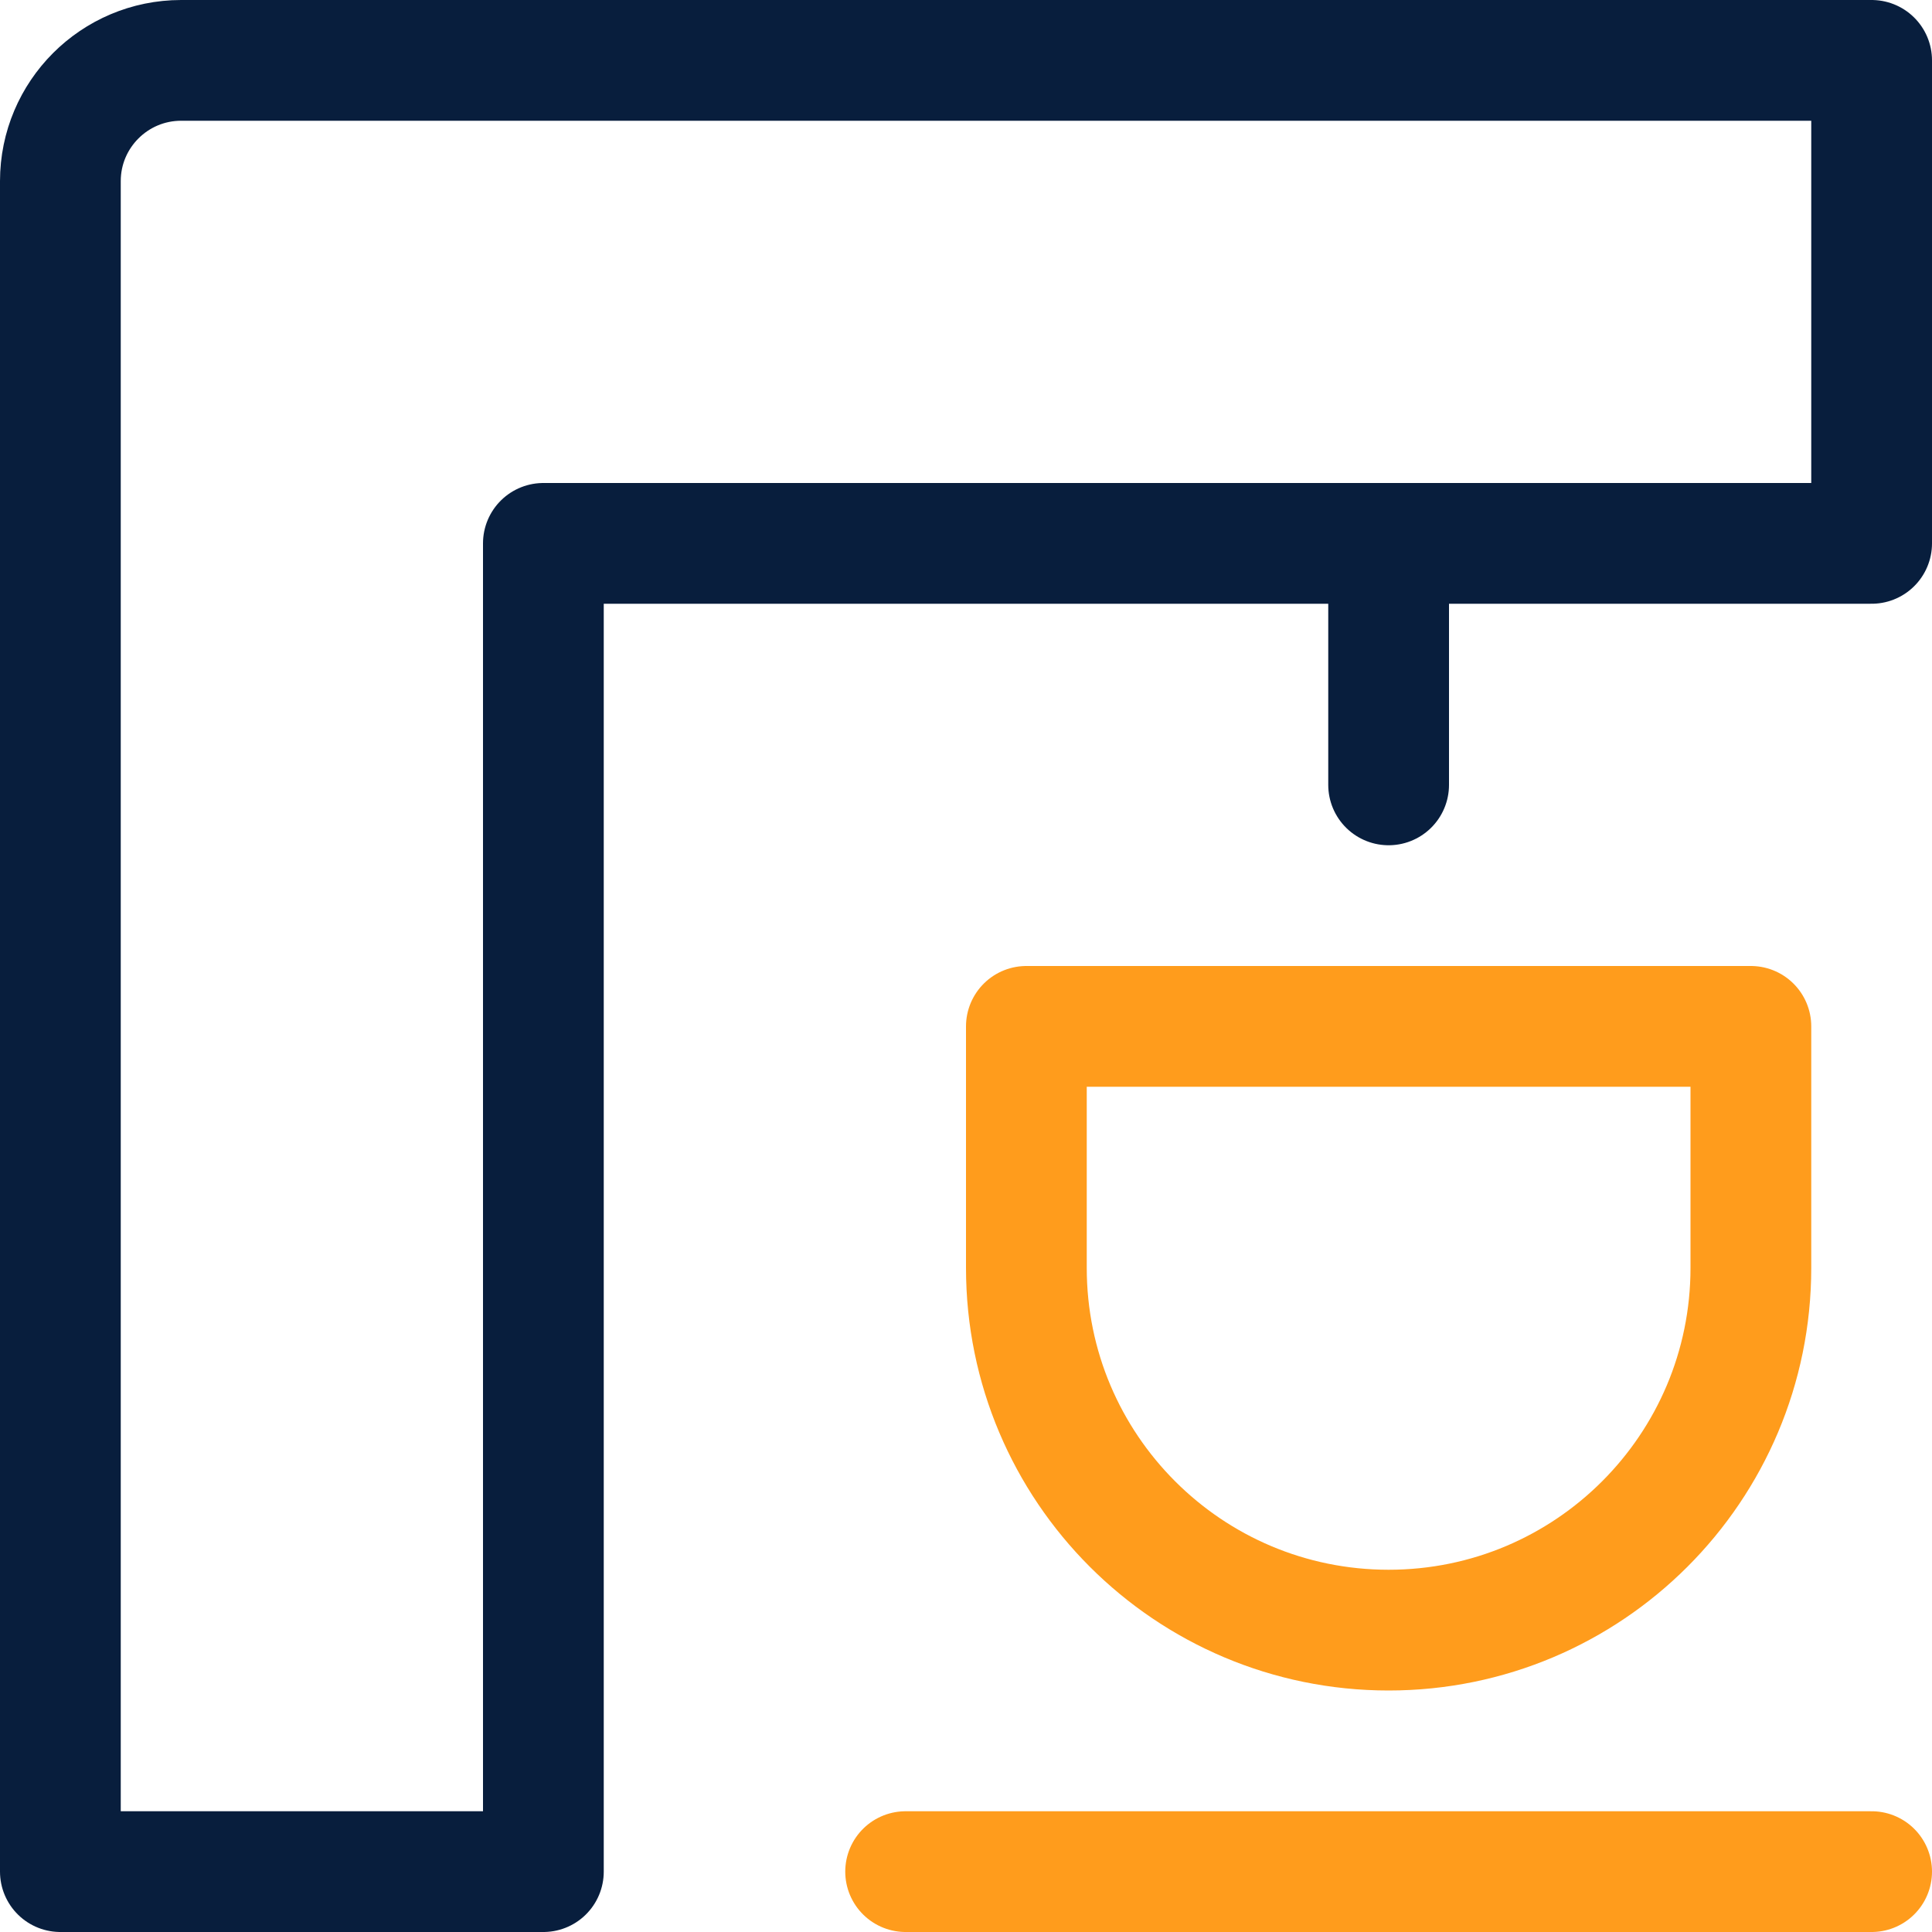 <svg xmlns="http://www.w3.org/2000/svg" width="16" height="16" viewBox="0 0 16 16">
    <g fill="none" fill-rule="evenodd" stroke-linecap="round" stroke-linejoin="round">
        <path stroke="#FF9C1C" d="M8.5 8.5h6v2c0 1.657-1.343 3-3 3h0c-1.657 0-3-1.343-3-3v-2zM7.5 15.5L15.5 15.5"/>
        <path stroke="#081E3D" d="M15.5.5h-14c-.552 0-1 .448-1 1v14h4v-11h11v-4zM11.5 6.5L11.5 4.5"/>
    </g>
</svg>
